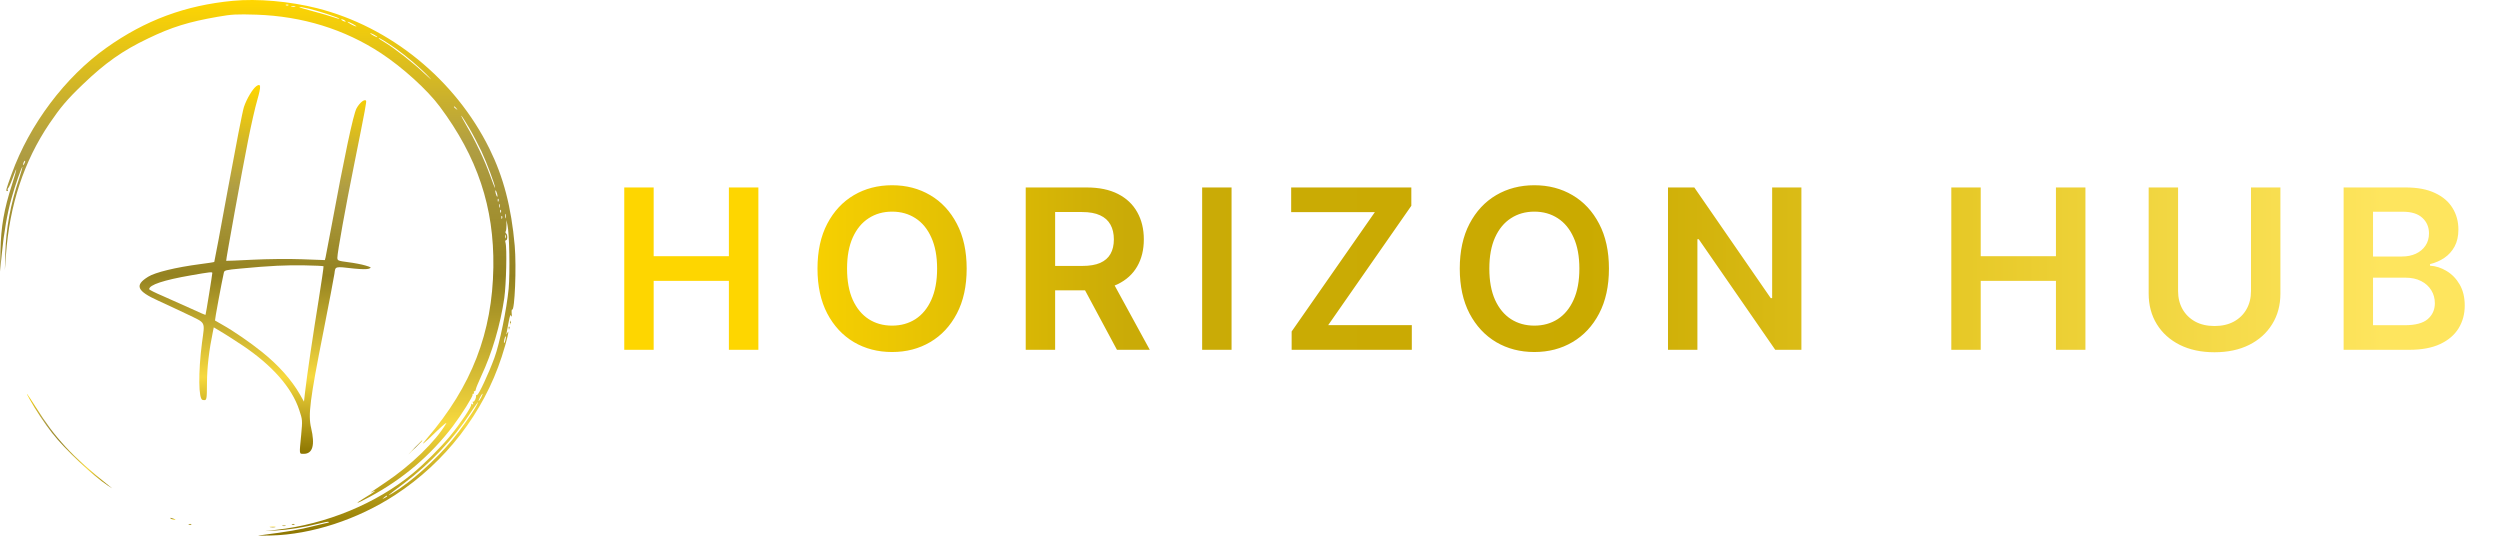 <svg width="448" height="96" viewBox="0 0 448 96" fill="none" xmlns="http://www.w3.org/2000/svg">
<path d="M41.747 0.144C33.197 0.958 26.018 3.62 19.057 8.571C11.682 13.807 5.286 22.299 2.088 31.166C1.044 34.048 1.001 34.246 1.284 34.246C1.414 34.246 1.479 34.158 1.392 34.048C1.327 33.938 1.371 33.784 1.458 33.718C1.566 33.652 1.936 32.86 2.262 31.936C3.176 29.384 3.111 30.088 2.154 33.058C0.718 37.502 0.174 40.626 0.087 44.917L0 48.657L0.326 45.467C0.696 41.705 1.305 38.184 2.067 35.522C2.654 33.344 3.916 29.78 4.025 29.89C4.046 29.934 3.807 30.836 3.459 31.892C1.871 36.622 1.088 40.868 0.957 45.357L0.87 48.437L1.066 45.687C1.719 36.688 4.286 28.922 8.854 22.145C10.834 19.241 12.008 17.833 14.837 15.127C18.839 11.277 21.994 9.055 26.519 6.899C30.761 4.852 33.828 3.906 39.028 3.004C41.551 2.564 42.312 2.52 45.989 2.63C54.19 2.916 61.718 5.226 68.287 9.539C72.16 12.091 76.576 16.095 78.817 19.109C85.56 28.152 88.562 37.128 88.41 47.887C88.236 59.613 84.538 69.184 76.554 78.512C75.14 80.162 75.727 79.722 78.381 77.148C79.534 76.048 80.165 75.542 79.926 75.938C78.012 79.15 73.617 83.419 69.07 86.455C66.025 88.501 66.134 88.413 66.764 88.127C67.678 87.687 67.047 88.193 65.394 89.183C63.262 90.481 63.762 90.371 66.308 89.007C72.203 85.839 77.207 81.571 81.166 76.356C82.667 74.376 84.821 70.944 84.69 70.724C84.625 70.636 84.69 70.548 84.821 70.548C84.951 70.548 84.995 70.46 84.93 70.328C84.864 70.196 84.908 70.108 85.017 70.108C85.147 70.108 85.256 69.976 85.256 69.8C85.256 69.646 85.691 68.568 86.213 67.446C88.193 63.244 89.672 58.183 90.368 53.409C90.716 50.923 90.868 44.389 90.586 43.486C90.499 43.245 90.542 43.047 90.673 43.047C90.977 43.047 90.977 42.013 90.695 41.837C90.564 41.748 90.542 41.594 90.629 41.44C90.716 41.308 90.76 40.802 90.76 40.296L90.738 39.416L90.934 40.296C91.282 41.792 91.412 48.899 91.151 51.737C90.803 55.389 89.52 61.66 88.584 64.168C87.54 67.006 85.778 70.768 85.495 70.768C85.365 70.768 85.278 70.834 85.299 70.922C85.386 71.274 84.995 72.088 84.799 71.978C84.69 71.912 84.668 72.022 84.755 72.22C84.864 72.506 84.821 72.55 84.603 72.418C84.429 72.308 84.364 72.33 84.451 72.462C84.625 72.748 82.45 75.982 80.6 78.204C78.947 80.207 75.923 83.221 73.944 84.849C67.439 90.239 58.433 93.957 49.47 94.947L47.512 95.167L49.47 95.057C51.689 94.947 54.538 94.485 57.062 93.847C57.998 93.605 58.824 93.451 58.889 93.517C58.955 93.605 58.933 93.649 58.868 93.649C58.781 93.649 57.562 93.935 56.148 94.287C53.799 94.903 51.297 95.321 47.185 95.849C45.75 96.025 45.924 96.025 48.599 95.959C55.822 95.783 64.067 93.099 70.811 88.699C79.817 82.825 86.648 73.98 89.911 63.926C90.847 61.044 91.391 58.689 90.912 59.657C90.716 60.053 90.695 60.031 90.803 59.547C90.868 59.239 91.021 58.359 91.173 57.589C91.369 56.555 91.478 56.291 91.608 56.599C91.717 56.885 91.76 56.731 91.695 56.203C91.652 55.741 91.695 55.411 91.782 55.477C92.239 55.763 92.565 47.799 92.239 44.037C91.63 37.106 90.216 31.716 87.714 26.656C81.579 14.247 69.963 4.786 56.801 1.464C51.906 0.232 46.12 -0.274 41.747 0.144ZM51.689 0.936C51.623 1.002 51.428 1.024 51.275 0.958C51.101 0.892 51.167 0.826 51.406 0.826C51.645 0.804 51.776 0.87 51.689 0.936ZM52.907 1.178C52.755 1.222 52.45 1.222 52.254 1.178C52.037 1.112 52.167 1.068 52.515 1.068C52.885 1.068 53.038 1.112 52.907 1.178ZM55.452 1.574C57.171 1.992 60.956 3.246 60.826 3.356C60.782 3.4 60.303 3.29 59.781 3.092C59.259 2.894 57.562 2.41 55.996 1.992C53.168 1.266 52.776 0.958 55.452 1.574ZM61.761 3.664C61.935 3.774 62 3.884 61.87 3.884C61.761 3.884 61.5 3.774 61.326 3.664C61.152 3.554 61.108 3.444 61.217 3.444C61.348 3.444 61.587 3.554 61.761 3.664ZM63.284 4.324C63.697 4.566 63.958 4.742 63.828 4.742C63.719 4.742 63.262 4.566 62.849 4.324C62.435 4.082 62.196 3.906 62.305 3.906C62.435 3.906 62.87 4.082 63.284 4.324ZM67.635 6.657C67.635 6.701 67.352 6.613 66.982 6.415C66.634 6.217 66.329 6.019 66.329 5.953C66.329 5.909 66.634 5.997 66.982 6.195C67.352 6.393 67.635 6.591 67.635 6.657ZM70.898 8.681C72.878 10.089 75.358 12.201 76.772 13.697C77.555 14.533 77.294 14.335 76.076 13.191C74.118 11.299 70.659 8.615 68.897 7.559C68.309 7.229 67.852 6.899 67.852 6.833C67.852 6.679 69.157 7.471 70.898 8.681ZM81.797 19.439C82.08 19.791 82.058 19.813 81.732 19.527C81.514 19.373 81.34 19.197 81.34 19.153C81.34 18.977 81.514 19.087 81.797 19.439ZM84.081 22.937C84.755 24.081 85.713 25.952 86.257 27.074C87.236 29.164 88.737 33.19 88.715 33.652C88.715 33.806 88.323 32.838 87.845 31.496C86.887 28.79 85.147 25.138 83.537 22.409C82.95 21.419 82.558 20.649 82.667 20.737C82.776 20.803 83.407 21.793 84.081 22.937ZM4.351 29.34C4.09 29.78 4.046 29.648 4.242 29.076C4.329 28.878 4.438 28.768 4.481 28.834C4.547 28.878 4.481 29.12 4.351 29.34ZM89.15 35.126C89.15 35.324 89.063 35.302 88.954 35.016C88.845 34.774 88.758 34.422 88.758 34.246C88.758 34.048 88.845 34.07 88.954 34.356C89.063 34.598 89.15 34.95 89.15 35.126ZM89.324 36.05C89.259 36.226 89.193 36.16 89.193 35.918C89.172 35.676 89.237 35.544 89.302 35.632C89.368 35.698 89.389 35.896 89.324 36.05ZM89.541 37.15C89.476 37.304 89.433 37.194 89.433 36.886C89.433 36.578 89.476 36.468 89.541 36.6C89.585 36.754 89.585 37.018 89.541 37.15ZM89.759 38.03C89.694 38.206 89.629 38.14 89.629 37.898C89.607 37.656 89.672 37.524 89.737 37.612C89.803 37.678 89.824 37.876 89.759 38.03ZM90.629 39.02C90.564 39.24 90.52 39.108 90.52 38.756C90.52 38.382 90.564 38.228 90.629 38.36C90.673 38.514 90.673 38.822 90.629 39.02ZM89.977 39.13C89.911 39.306 89.846 39.24 89.846 38.998C89.824 38.756 89.89 38.624 89.955 38.712C90.02 38.778 90.042 38.976 89.977 39.13ZM90.629 42.651C90.564 42.804 90.52 42.694 90.52 42.386C90.52 42.078 90.564 41.968 90.629 42.1C90.673 42.255 90.673 42.519 90.629 42.651ZM90.564 60.956C90.499 61.285 90.39 61.505 90.325 61.462C90.281 61.395 90.303 61.087 90.39 60.779C90.455 60.45 90.564 60.23 90.629 60.273C90.673 60.34 90.651 60.648 90.564 60.956ZM86.235 71.208C86.039 71.56 85.843 71.868 85.778 71.868C85.734 71.868 85.822 71.56 86.017 71.208C86.213 70.834 86.409 70.548 86.474 70.548C86.518 70.548 86.431 70.834 86.235 71.208ZM85.452 72.572C84.799 73.804 82.515 77.082 81.035 78.843C78.099 82.407 73.574 86.455 70.354 88.369C69.114 89.095 69.353 88.897 72.421 86.587C77.054 83.111 81.253 78.666 84.233 74.112C85.517 72.154 85.974 71.56 85.452 72.572ZM69.375 88.919C69.375 88.963 69.157 89.117 68.897 89.249C68.418 89.491 68.418 89.469 68.809 89.161C69.266 88.787 69.375 88.743 69.375 88.919Z" fill="url(#paint0_linear_30_72)"/>
<path d="M45.945 15.432C45.271 15.916 44.183 17.742 43.705 19.194C43.465 19.92 42.204 26.433 40.877 33.671C39.55 40.931 38.44 46.894 38.397 46.938C38.375 46.982 37.222 47.158 35.851 47.334C31.5 47.906 27.78 48.808 26.54 49.6C24.082 51.118 24.517 52.152 28.368 53.89C29.564 54.44 31.892 55.518 33.545 56.31C36.983 57.982 36.721 57.476 36.199 61.414C35.503 66.805 35.569 71.557 36.308 71.667C37.07 71.799 37.07 71.777 37.091 68.565C37.113 65.727 37.461 62.756 38.179 59.28L38.31 58.664L39.31 59.258C39.876 59.566 41.725 60.754 43.422 61.876C48.773 65.463 52.298 69.445 53.625 73.471C54.212 75.253 54.212 75.297 53.973 77.915C53.625 81.523 53.581 81.326 54.43 81.326C56.039 81.326 56.475 79.763 55.757 76.705C55.191 74.329 55.539 71.645 57.954 59.434C58.955 54.352 59.846 49.666 59.934 49.028C60.108 47.686 59.955 47.73 63.436 48.126C64.785 48.258 65.764 48.28 66.112 48.148C66.612 47.95 66.569 47.906 65.481 47.576C64.828 47.378 63.436 47.114 62.37 46.982C60.543 46.74 60.456 46.696 60.456 46.167C60.456 45.243 61.957 36.927 63.436 29.623C65.524 19.216 65.72 18.16 65.59 18.028C65.285 17.72 64.437 18.424 63.893 19.414C63.306 20.492 61.717 28.017 59.368 40.733C58.868 43.395 58.411 45.816 58.346 46.102L58.215 46.608L54.06 46.454C51.71 46.365 47.882 46.41 45.249 46.542C42.682 46.674 40.572 46.762 40.529 46.74C40.463 46.652 43.357 30.635 44.466 25.112C44.988 22.45 45.728 19.194 46.119 17.874C46.816 15.432 46.772 14.86 45.945 15.432ZM57.976 47.708C58.019 47.774 57.628 50.48 57.105 53.736C56.148 59.61 54.974 67.487 54.647 70.435L54.473 71.975L53.755 70.699C52.233 68.059 49.948 65.485 46.968 63.087C44.858 61.392 41.834 59.302 39.898 58.224C39.18 57.806 38.571 57.476 38.527 57.432C38.462 57.41 39.745 50.48 40.115 48.852C40.202 48.434 40.463 48.368 43.096 48.126C48.382 47.62 51.384 47.488 54.647 47.554C56.409 47.576 57.91 47.664 57.976 47.708ZM38.048 48.918C38.048 49.16 36.895 56.332 36.83 56.42C36.809 56.464 35.634 55.958 34.22 55.298C32.784 54.66 30.521 53.648 29.194 53.054C27.846 52.482 26.736 51.932 26.736 51.822C26.736 51.052 29.303 50.194 34.242 49.336C37.657 48.742 38.048 48.698 38.048 48.918Z" fill="url(#paint1_linear_30_72)"/>
<path d="M91.391 57.789C91.391 58.097 91.434 58.207 91.5 58.053C91.543 57.921 91.543 57.657 91.5 57.503C91.434 57.371 91.391 57.481 91.391 57.789Z" fill="url(#paint2_linear_30_72)"/>
<path d="M91.151 58.8C91.151 59.042 91.216 59.108 91.281 58.932C91.346 58.778 91.325 58.58 91.26 58.514C91.195 58.426 91.13 58.558 91.151 58.8Z" fill="url(#paint3_linear_30_72)"/>
<path d="M5.308 71.535C6.244 73.251 8.093 76.023 9.333 77.585C11.704 80.599 16.62 85.242 19.34 87.024L20.101 87.508L19.47 87.002C12.857 81.722 9.898 78.531 6.418 72.965C4.829 70.457 4.351 69.841 5.308 71.535Z" fill="url(#paint4_linear_30_72)"/>
<path d="M74.378 80.161L73.182 81.438L74.444 80.227C75.597 79.127 75.792 78.907 75.618 78.907C75.597 78.907 75.031 79.479 74.378 80.161Z" fill="url(#paint5_linear_30_72)"/>
<path d="M30.652 92.985C30.826 93.095 31.131 93.183 31.305 93.183C31.523 93.183 31.479 93.117 31.196 92.985C30.609 92.721 30.261 92.721 30.652 92.985Z" fill="url(#paint6_linear_30_72)"/>
<path d="M33.872 94.025C34.024 94.091 34.22 94.069 34.285 94.003C34.372 93.937 34.242 93.871 34.002 93.893C33.763 93.893 33.698 93.959 33.872 94.025Z" fill="url(#paint7_linear_30_72)"/>
<path d="M52.363 94.025C52.516 94.091 52.711 94.069 52.777 94.003C52.864 93.937 52.733 93.871 52.494 93.893C52.254 93.893 52.189 93.959 52.363 94.025Z" fill="url(#paint8_linear_30_72)"/>
<path d="M50.623 94.245C50.753 94.289 51.014 94.289 51.166 94.245C51.297 94.179 51.188 94.135 50.884 94.135C50.579 94.135 50.47 94.179 50.623 94.245Z" fill="url(#paint9_linear_30_72)"/>
<path d="M48.447 94.465C48.708 94.509 49.1 94.509 49.317 94.465C49.513 94.399 49.296 94.355 48.817 94.377C48.339 94.377 48.164 94.421 48.447 94.465Z" fill="url(#paint10_linear_30_72)"/>
<path d="M111.867 62.684V33.593H117.137V45.908H130.617V33.593H135.901V62.684H130.617V50.326H117.137V62.684H111.867ZM173.227 48.138C173.227 51.273 172.64 53.958 171.466 56.192C170.301 58.418 168.71 60.122 166.693 61.306C164.686 62.49 162.408 63.082 159.861 63.082C157.313 63.082 155.031 62.49 153.014 61.306C151.007 60.113 149.416 58.404 148.241 56.178C147.077 53.943 146.494 51.263 146.494 48.138C146.494 45.004 147.077 42.324 148.241 40.099C149.416 37.864 151.007 36.154 153.014 34.971C155.031 33.787 157.313 33.195 159.861 33.195C162.408 33.195 164.686 33.787 166.693 34.971C168.71 36.154 170.301 37.864 171.466 40.099C172.64 42.324 173.227 45.004 173.227 48.138ZM167.929 48.138C167.929 45.932 167.583 44.071 166.892 42.556C166.21 41.031 165.263 39.881 164.051 39.104C162.839 38.318 161.442 37.925 159.861 37.925C158.279 37.925 156.882 38.318 155.67 39.104C154.458 39.881 153.507 41.031 152.815 42.556C152.133 44.071 151.793 45.932 151.793 48.138C151.793 50.345 152.133 52.21 152.815 53.735C153.507 55.25 154.458 56.401 155.67 57.187C156.882 57.963 158.279 58.352 159.861 58.352C161.442 58.352 162.839 57.963 164.051 57.187C165.263 56.401 166.21 55.25 166.892 53.735C167.583 52.21 167.929 50.345 167.929 48.138ZM183.809 62.684V33.593H194.719C196.953 33.593 198.828 33.981 200.344 34.758C201.868 35.534 203.019 36.623 203.795 38.025C204.581 39.417 204.974 41.041 204.974 42.897C204.974 44.762 204.576 46.382 203.781 47.755C202.995 49.118 201.835 50.174 200.301 50.922C198.767 51.661 196.882 52.03 194.647 52.03H186.878V47.655H193.937C195.244 47.655 196.314 47.475 197.147 47.116C197.981 46.746 198.596 46.211 198.994 45.511C199.401 44.8 199.605 43.929 199.605 42.897C199.605 41.865 199.401 40.984 198.994 40.255C198.587 39.516 197.967 38.958 197.133 38.579C196.3 38.191 195.225 37.996 193.909 37.996H189.079V62.684H183.809ZM198.838 49.502L206.04 62.684H200.159L193.085 49.502H198.838ZM220.695 33.593V62.684H215.425V33.593H220.695ZM231.462 62.684V59.403L246.377 38.011H231.377V33.593H252.911V36.874L238.01 58.266H252.996V62.684H231.462ZM288.322 48.138C288.322 51.273 287.735 53.958 286.561 56.192C285.396 58.418 283.805 60.122 281.788 61.306C279.781 62.49 277.503 63.082 274.956 63.082C272.409 63.082 270.126 62.49 268.109 61.306C266.102 60.113 264.511 58.404 263.337 56.178C262.172 53.943 261.59 51.263 261.59 48.138C261.59 45.004 262.172 42.324 263.337 40.099C264.511 37.864 266.102 36.154 268.109 34.971C270.126 33.787 272.409 33.195 274.956 33.195C277.503 33.195 279.781 33.787 281.788 34.971C283.805 36.154 285.396 37.864 286.561 40.099C287.735 42.324 288.322 45.004 288.322 48.138ZM283.024 48.138C283.024 45.932 282.679 44.071 281.987 42.556C281.305 41.031 280.358 39.881 279.146 39.104C277.934 38.318 276.537 37.925 274.956 37.925C273.375 37.925 271.978 38.318 270.766 39.104C269.554 39.881 268.602 41.031 267.911 42.556C267.229 44.071 266.888 45.932 266.888 48.138C266.888 50.345 267.229 52.21 267.911 53.735C268.602 55.25 269.554 56.401 270.766 57.187C271.978 57.963 273.375 58.352 274.956 58.352C276.537 58.352 277.934 57.963 279.146 57.187C280.358 56.401 281.305 55.25 281.987 53.735C282.679 52.21 283.024 50.345 283.024 48.138ZM322.811 33.593V62.684H318.124L304.416 42.868H304.175V62.684H298.905V33.593H303.621L317.314 53.422H317.57V33.593H322.811ZM349.675 62.684V33.593H354.945V45.908H368.425V33.593H373.709V62.684H368.425V50.326H354.945V62.684H349.675ZM403.379 33.593H408.649V52.599C408.649 54.682 408.156 56.514 407.171 58.096C406.196 59.677 404.823 60.913 403.052 61.803C401.281 62.684 399.212 63.124 396.845 63.124C394.468 63.124 392.394 62.684 390.623 61.803C388.852 60.913 387.479 59.677 386.504 58.096C385.528 56.514 385.041 54.682 385.041 52.599V33.593H390.311V52.158C390.311 53.37 390.576 54.45 391.106 55.397C391.646 56.344 392.403 57.087 393.379 57.627C394.354 58.157 395.509 58.422 396.845 58.422C398.18 58.422 399.335 58.157 400.311 57.627C401.295 57.087 402.053 56.344 402.583 55.397C403.114 54.45 403.379 53.37 403.379 52.158V33.593ZM419.977 62.684V33.593H431.113C433.215 33.593 434.962 33.924 436.354 34.587C437.756 35.241 438.802 36.136 439.494 37.272C440.194 38.408 440.545 39.696 440.545 41.136C440.545 42.319 440.318 43.333 439.863 44.175C439.408 45.009 438.798 45.686 438.031 46.207C437.264 46.727 436.407 47.102 435.46 47.329V47.613C436.492 47.67 437.481 47.987 438.428 48.565C439.385 49.133 440.166 49.938 440.772 50.979C441.378 52.021 441.681 53.28 441.681 54.758C441.681 56.263 441.317 57.617 440.587 58.82C439.858 60.013 438.76 60.956 437.292 61.647C435.824 62.338 433.978 62.684 431.752 62.684H419.977ZM425.247 58.28H430.914C432.827 58.28 434.205 57.916 435.048 57.187C435.9 56.448 436.326 55.501 436.326 54.346C436.326 53.484 436.113 52.708 435.687 52.016C435.261 51.316 434.655 50.766 433.869 50.368C433.083 49.961 432.145 49.758 431.056 49.758H425.247V58.28ZM425.247 45.965H430.46C431.369 45.965 432.188 45.799 432.917 45.468C433.646 45.127 434.219 44.649 434.636 44.033C435.062 43.408 435.275 42.67 435.275 41.817C435.275 40.691 434.877 39.762 434.082 39.033C433.296 38.304 432.126 37.94 430.573 37.94H425.247V45.965Z" fill="url(#paint11_linear_30_72)"/>
<defs>
<linearGradient id="paint0_linear_30_72" x1="46.186" y1="96" x2="46.186" y2="0" gradientUnits="userSpaceOnUse">
<stop stop-color="#8C7500"/>
<stop offset="0.208" stop-color="#F7D93E"/>
<stop offset="0.484" stop-color="#948220"/>
<stop offset="0.724" stop-color="#B09E43"/>
<stop offset="1" stop-color="#FFD600"/>
</linearGradient>
<linearGradient id="paint1_linear_30_72" x1="45.716" y1="81.327" x2="45.716" y2="15.227" gradientUnits="userSpaceOnUse">
<stop stop-color="#8C7500"/>
<stop offset="0.208" stop-color="#F7D93E"/>
<stop offset="0.484" stop-color="#948220"/>
<stop offset="0.724" stop-color="#B09E43"/>
<stop offset="1" stop-color="#FFD600"/>
</linearGradient>
<linearGradient id="paint2_linear_30_72" x1="91.462" y1="58.122" x2="91.462" y2="57.448" gradientUnits="userSpaceOnUse">
<stop stop-color="#8C7500"/>
<stop offset="0.208" stop-color="#F7D93E"/>
<stop offset="0.484" stop-color="#948220"/>
<stop offset="0.724" stop-color="#B09E43"/>
<stop offset="1" stop-color="#FFD600"/>
</linearGradient>
<linearGradient id="paint3_linear_30_72" x1="91.234" y1="59.032" x2="91.234" y2="58.487" gradientUnits="userSpaceOnUse">
<stop stop-color="#8C7500"/>
<stop offset="0.208" stop-color="#F7D93E"/>
<stop offset="0.484" stop-color="#948220"/>
<stop offset="0.724" stop-color="#B09E43"/>
<stop offset="1" stop-color="#FFD600"/>
</linearGradient>
<linearGradient id="paint4_linear_30_72" x1="12.459" y1="87.508" x2="12.459" y2="70.582" gradientUnits="userSpaceOnUse">
<stop stop-color="#8C7500"/>
<stop offset="0.208" stop-color="#F7D93E"/>
<stop offset="0.484" stop-color="#948220"/>
<stop offset="0.724" stop-color="#B09E43"/>
<stop offset="1" stop-color="#FFD600"/>
</linearGradient>
<linearGradient id="paint5_linear_30_72" x1="74.428" y1="81.438" x2="74.428" y2="78.907" gradientUnits="userSpaceOnUse">
<stop stop-color="#8C7500"/>
<stop offset="0.208" stop-color="#F7D93E"/>
<stop offset="0.484" stop-color="#948220"/>
<stop offset="0.724" stop-color="#B09E43"/>
<stop offset="1" stop-color="#FFD600"/>
</linearGradient>
<linearGradient id="paint6_linear_30_72" x1="30.964" y1="93.183" x2="30.964" y2="92.787" gradientUnits="userSpaceOnUse">
<stop stop-color="#8C7500"/>
<stop offset="0.208" stop-color="#F7D93E"/>
<stop offset="0.484" stop-color="#948220"/>
<stop offset="0.724" stop-color="#B09E43"/>
<stop offset="1" stop-color="#FFD600"/>
</linearGradient>
<linearGradient id="paint7_linear_30_72" x1="34.043" y1="94.065" x2="34.043" y2="93.889" gradientUnits="userSpaceOnUse">
<stop stop-color="#8C7500"/>
<stop offset="0.208" stop-color="#F7D93E"/>
<stop offset="0.484" stop-color="#948220"/>
<stop offset="0.724" stop-color="#B09E43"/>
<stop offset="1" stop-color="#FFD600"/>
</linearGradient>
<linearGradient id="paint8_linear_30_72" x1="52.534" y1="94.065" x2="52.534" y2="93.889" gradientUnits="userSpaceOnUse">
<stop stop-color="#8C7500"/>
<stop offset="0.208" stop-color="#F7D93E"/>
<stop offset="0.484" stop-color="#948220"/>
<stop offset="0.724" stop-color="#B09E43"/>
<stop offset="1" stop-color="#FFD600"/>
</linearGradient>
<linearGradient id="paint9_linear_30_72" x1="50.888" y1="94.278" x2="50.888" y2="94.135" gradientUnits="userSpaceOnUse">
<stop stop-color="#8C7500"/>
<stop offset="0.208" stop-color="#F7D93E"/>
<stop offset="0.484" stop-color="#948220"/>
<stop offset="0.724" stop-color="#B09E43"/>
<stop offset="1" stop-color="#FFD600"/>
</linearGradient>
<linearGradient id="paint10_linear_30_72" x1="48.85" y1="94.498" x2="48.85" y2="94.371" gradientUnits="userSpaceOnUse">
<stop stop-color="#8C7500"/>
<stop offset="0.208" stop-color="#F7D93E"/>
<stop offset="0.484" stop-color="#948220"/>
<stop offset="0.724" stop-color="#B09E43"/>
<stop offset="1" stop-color="#FFD600"/>
</linearGradient>
<linearGradient id="paint11_linear_30_72" x1="122.977" y1="47.644" x2="427.031" y2="47.644" gradientUnits="userSpaceOnUse">
<stop offset="0.047" stop-color="#FED600"/>
<stop offset="0.26" stop-color="#CAAB07"/>
<stop offset="0.531" stop-color="#CAAA00"/>
<stop offset="0.745" stop-color="#E6C826"/>
<stop offset="1" stop-color="#FEE55E"/>
</linearGradient>
</defs>
</svg>
